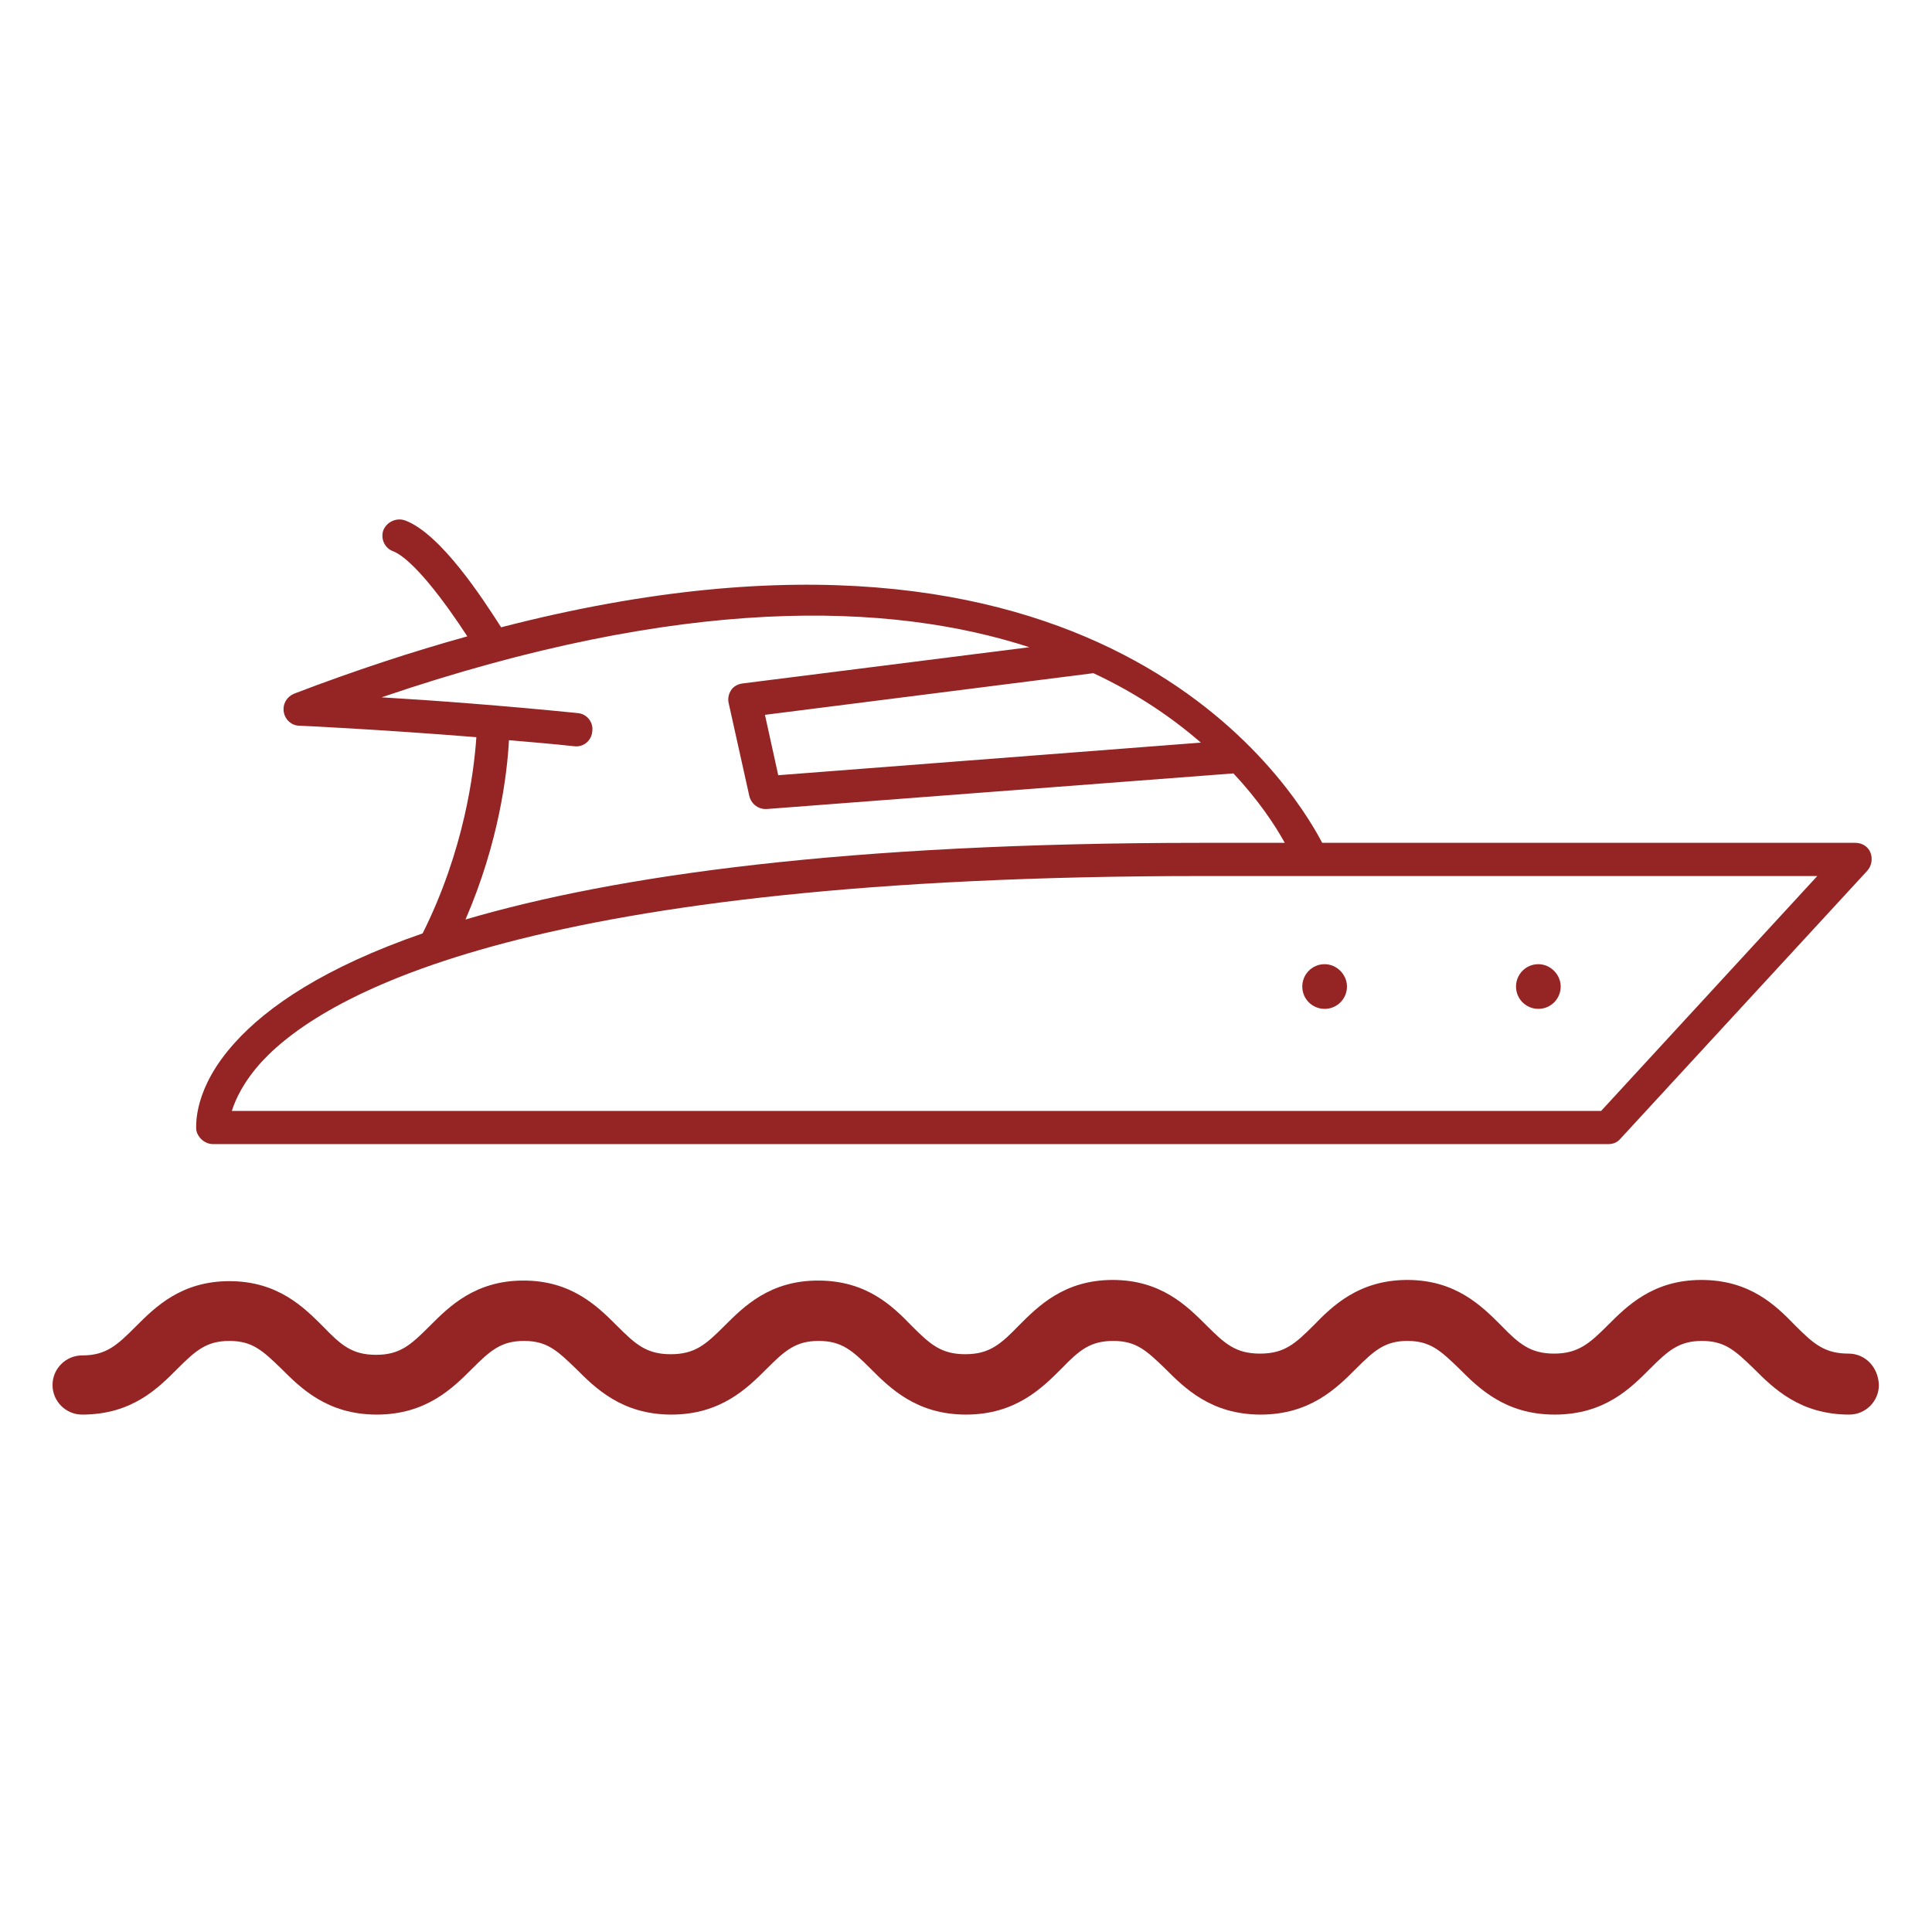 <?xml version="1.0" encoding="utf-8"?>
<!-- Generator: Adobe Illustrator 23.0.2, SVG Export Plug-In . SVG Version: 6.00 Build 0)  -->
<svg version="1.1" id="Layer_1" xmlns="http://www.w3.org/2000/svg" xmlns:xlink="http://www.w3.org/1999/xlink" x="0px" y="0px"
	 width="32px" height="32px" viewBox="0 0 32 32" style="enable-background:new 0 0 32 32;" xml:space="preserve">
<style type="text/css">
	.st0{fill:none;}
	.st1{fill:#952524;}
</style>
<rect class="st0" width="32" height="32"/>
<g>
	<path class="st1" d="M30.62,22.42c-0.4,0-0.58-0.16-0.89-0.47c-0.31-0.32-0.74-0.75-1.55-0.75c-0.8,0-1.23,0.43-1.55,0.75
		c-0.3,0.3-0.49,0.47-0.89,0.47c-0.39,0-0.58-0.16-0.88-0.47c-0.32-0.32-0.75-0.75-1.55-0.75c-0.8,0-1.24,0.43-1.55,0.75
		c-0.31,0.31-0.49,0.47-0.89,0.47c-0.4,0-0.58-0.16-0.89-0.47c-0.32-0.32-0.75-0.75-1.55-0.75c-0.8,0-1.23,0.43-1.55,0.75
		c-0.3,0.31-0.49,0.48-0.89,0.48c-0.4,0-0.58-0.16-0.89-0.47c-0.31-0.32-0.74-0.75-1.55-0.75c-0.8,0-1.23,0.43-1.55,0.75
		c-0.31,0.31-0.49,0.47-0.89,0.47c-0.4,0-0.58-0.16-0.89-0.47c-0.32-0.32-0.75-0.75-1.55-0.75s-1.23,0.43-1.55,0.75
		c-0.31,0.31-0.49,0.48-0.89,0.48c-0.4,0-0.58-0.16-0.88-0.47c-0.32-0.32-0.75-0.75-1.55-0.75c-0.8,0-1.23,0.43-1.55,0.75
		c-0.31,0.31-0.49,0.48-0.89,0.48c-0.27,0-0.49,0.22-0.49,0.49c0,0.27,0.22,0.49,0.49,0.49c0.83,0,1.26-0.44,1.58-0.76
		c0.3-0.3,0.48-0.46,0.86-0.46c0.38,0,0.55,0.16,0.86,0.46c0.32,0.32,0.76,0.76,1.58,0.76c0.82,0,1.26-0.44,1.58-0.76
		c0.3-0.3,0.48-0.46,0.86-0.46s0.55,0.16,0.86,0.46c0.32,0.32,0.76,0.76,1.58,0.76c0.82,0,1.26-0.44,1.58-0.76
		c0.3-0.3,0.48-0.46,0.86-0.46c0.38,0,0.56,0.16,0.86,0.46c0.32,0.32,0.76,0.76,1.58,0.76c0.82,0,1.26-0.44,1.58-0.76
		c0.3-0.31,0.48-0.46,0.86-0.46c0.38,0,0.55,0.16,0.86,0.46c0.32,0.32,0.76,0.76,1.58,0.76c0.82,0,1.26-0.44,1.58-0.76
		c0.3-0.3,0.48-0.46,0.85-0.46c0.38,0,0.55,0.16,0.86,0.46c0.32,0.32,0.76,0.76,1.58,0.76c0.83,0,1.26-0.44,1.58-0.76
		c0.3-0.3,0.48-0.46,0.86-0.46c0.38,0,0.55,0.16,0.86,0.46c0.32,0.32,0.76,0.76,1.58,0.76c0.27,0,0.49-0.22,0.49-0.49
		C31.11,22.64,30.89,22.42,30.62,22.42z"/>
	<path class="st1" d="M3.53,18.95h23.11c0.08,0,0.15-0.03,0.2-0.09l4.09-4.44c0.07-0.08,0.09-0.2,0.05-0.3
		c-0.04-0.1-0.14-0.16-0.25-0.16H21.9c-0.53-1.01-3.73-6.12-13.6-3.57C8,9.92,7.3,8.84,6.71,8.62c-0.14-0.05-0.3,0.02-0.36,0.16
		C6.3,8.92,6.37,9.08,6.51,9.13c0.33,0.13,0.86,0.84,1.23,1.41c-0.9,0.25-1.85,0.56-2.87,0.95c-0.12,0.05-0.19,0.17-0.17,0.3
		c0.02,0.13,0.13,0.23,0.26,0.23c0.02,0,1.31,0.06,2.93,0.19C7.85,12.79,7.69,14.08,7,15.46c-1.62,0.56-2.57,1.21-3.11,1.81
		c-0.69,0.76-0.64,1.37-0.64,1.44C3.27,18.84,3.39,18.95,3.53,18.95 M19.89,12.3l-7,0.54l-0.22-1l5.44-0.69
		C18.84,11.49,19.43,11.9,19.89,12.3 M8.43,12.26c0.35,0.03,0.71,0.06,1.08,0.1c0.15,0.02,0.29-0.09,0.3-0.25
		c0.02-0.15-0.09-0.29-0.25-0.3c-1.19-0.12-2.38-0.21-3.24-0.26c4.99-1.7,8.42-1.58,10.73-0.83l-4.75,0.6
		c-0.08,0.01-0.15,0.05-0.19,0.11c-0.04,0.06-0.06,0.14-0.04,0.22l0.34,1.53c0.03,0.13,0.14,0.22,0.27,0.22c0.01,0,0.01,0,0.02,0
		l7.73-0.59c0.42,0.45,0.69,0.86,0.85,1.15H19.9c-5.89,0-9.71,0.54-12.19,1.27C8.26,13.96,8.4,12.83,8.43,12.26 M4.34,17.58
		c1.07-1.15,4.52-3.07,15.56-3.07H30.1l-3.58,3.89H3.84C3.9,18.21,4.03,17.92,4.34,17.58"/>
	<path class="st1" d="M21.94,15.97c-0.21,0-0.37,0.17-0.37,0.37c0,0.21,0.17,0.37,0.37,0.37c0.21,0,0.37-0.17,0.37-0.37
		C22.31,16.14,22.14,15.97,21.94,15.97"/>
	<path class="st1" d="M25.48,15.97c-0.21,0-0.37,0.17-0.37,0.37c0,0.21,0.17,0.37,0.37,0.37c0.21,0,0.37-0.17,0.37-0.37
		C25.85,16.14,25.68,15.97,25.48,15.97"/>
</g>
</svg>
